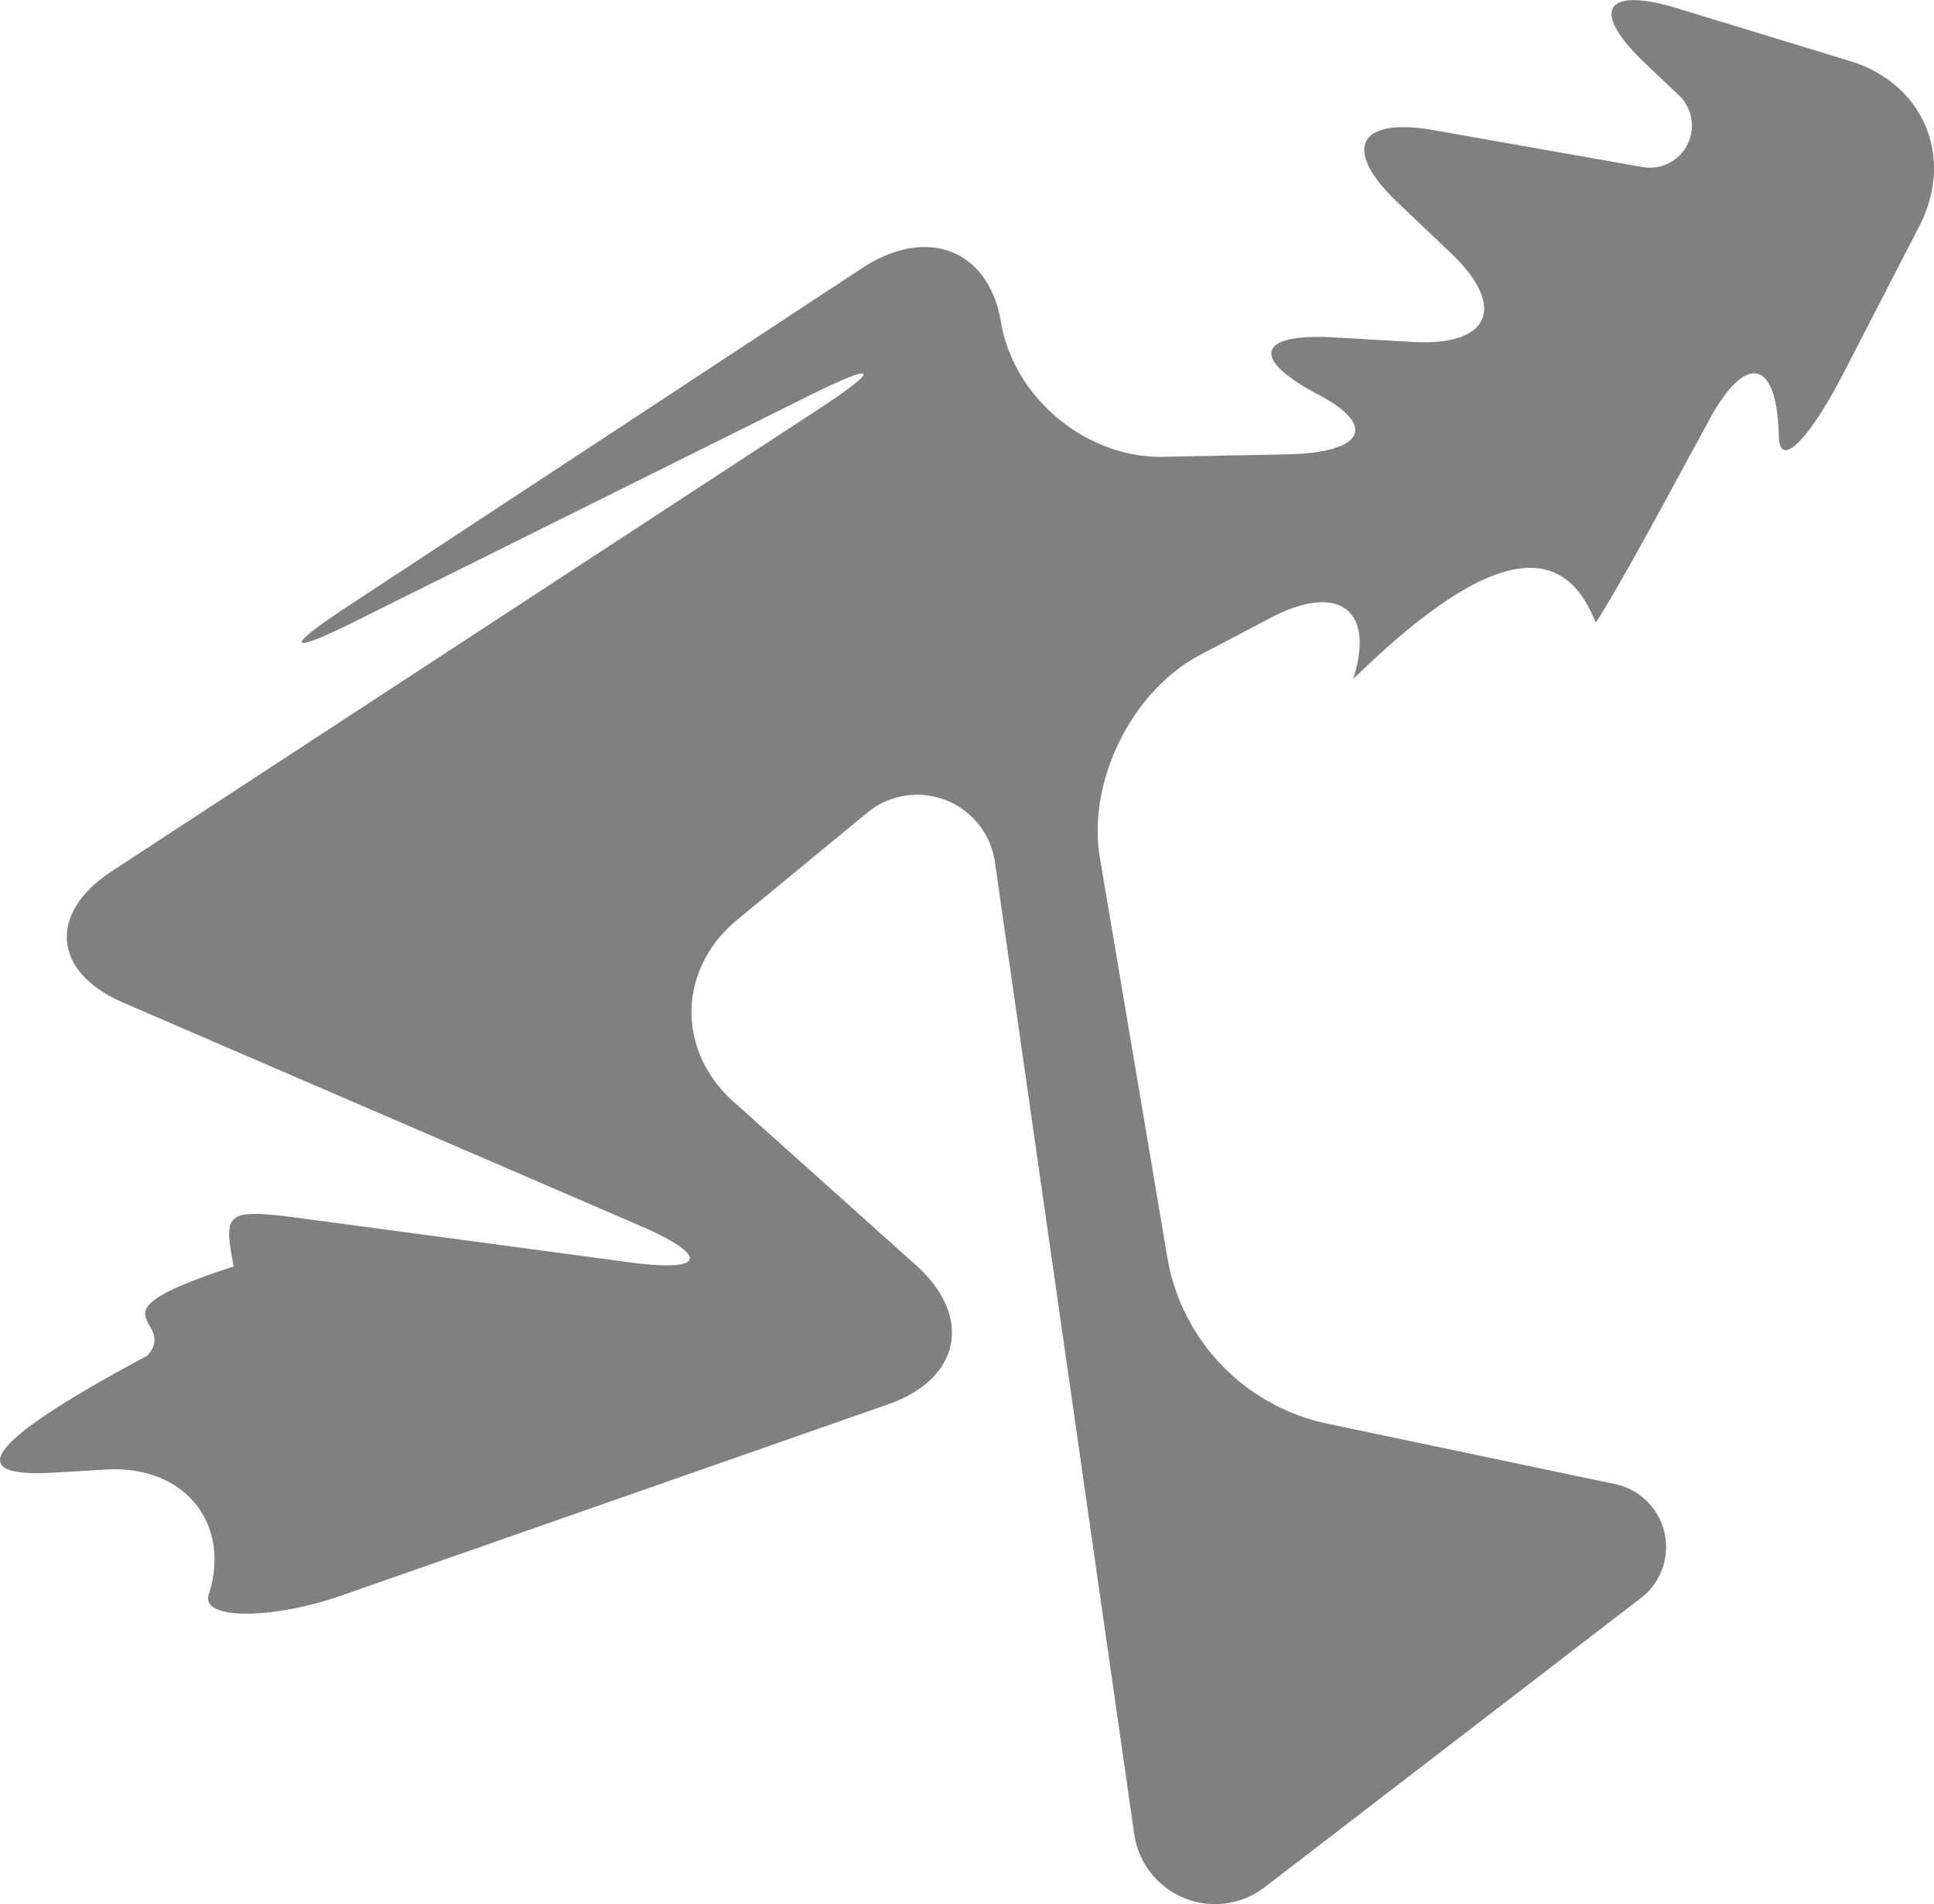 <?xml version="1.0" encoding="UTF-8" standalone="no"?>
<!-- Created with Inkscape (http://www.inkscape.org/) -->

<svg
   width="20.992mm"
   height="20.665mm"
   viewBox="0 0 20.992 20.665"
   version="1.1"
   id="svg1"
   xml:space="preserve"
   xmlns:xlink="http://www.w3.org/1999/xlink"
   xmlns="http://www.w3.org/2000/svg"
   xmlns:svg="http://www.w3.org/2000/svg"><defs
     id="defs1"><color-profile
       name="Adobe-RGB-1998"
       xlink:href="../../../../../../WINDOWS/system32/spool/drivers/color/AdobeRGB1998.icc"
       id="color-profile1" /></defs><g
     id="layer1"
     transform="translate(252.924,-137.335)"><path
       style="fill:#808080;fill-opacity:1;stroke:none;stroke-width:0.265;stroke-dasharray:none;stroke-opacity:1"
       d="m -218.353,509.036 c -1.863,1.225 -3.725,2.45 -5.588,3.674 -0.7,0.46 -0.659,0.531 0.091,0.158 1.64,-0.815 3.28,-1.631 4.92,-2.446 0.75,-0.373 0.789,-0.303 0.089,0.155 -2.552,1.668 -5.105,3.337 -7.657,5.005 -0.701,0.458 -0.646,1.098 0.123,1.43 1.867,0.806 3.735,1.612 5.602,2.418 0.769,0.332 0.719,0.51 -0.111,0.399 -1.19,-0.16 -2.381,-0.32 -3.571,-0.479 -0.83,-0.111 -0.83,-0.054 -0.724,0.524 -1.66,0.541 -0.586,0.555 -0.934,0.967 -2,1.067 -1.859,1.319 -1.023,1.271 0.19,-0.011 0.381,-0.022 0.571,-0.034 0.836,-0.05 1.368,0.57 1.115,1.361 -0.085,0.264 0.665,0.278 1.455,0.002 1.973,-0.69 3.946,-1.38 5.919,-2.07 0.79,-0.276 0.925,-0.953 0.302,-1.512 -0.66,-0.591 -1.319,-1.182 -1.979,-1.773 -0.624,-0.559 -0.605,-1.443 0.041,-1.975 l 1.411,-1.162 a 0.852,0.852 21.186 0 1 1.385,0.537 l 1.512,10.548 a 0.886,0.886 22.147 0 0 1.417,0.577 l 4.084,-3.139 a 0.698,0.698 77.159 0 0 -0.282,-1.236 l -3.124,-0.656 a 2.224,2.224 46.147 0 1 -1.736,-1.807 l -0.732,-4.337 c -0.139,-0.826 0.349,-1.811 1.09,-2.2 0.253,-0.133 0.506,-0.266 0.759,-0.399 0.741,-0.39 1.144,-0.093 0.9,0.663 1.631,-1.596 2.323,-1.399 2.63,-0.62 0.01,0.025 0.342,-0.55 0.742,-1.286 0.165,-0.304 0.33,-0.607 0.495,-0.911 0.4,-0.736 0.737,-0.653 0.754,0.184 0.007,0.357 0.324,0.044 0.708,-0.7 0.273,-0.529 0.545,-1.057 0.818,-1.586 0.384,-0.744 0.045,-1.546 -0.755,-1.79 -0.622,-0.19 -1.245,-0.38 -1.867,-0.57 -0.801,-0.245 -0.957,0.024 -0.35,0.6 l 0.36,0.341 a 0.456,0.456 116.744 0 1 -0.393,0.78 l -2.266,-0.4 c -0.824,-0.145 -1.001,0.205 -0.395,0.782 0.195,0.186 0.39,0.371 0.585,0.557 0.606,0.577 0.42,1.007 -0.416,0.959 -0.286,-0.016 -0.571,-0.033 -0.857,-0.049 -0.836,-0.048 -0.913,0.23 -0.172,0.62 0.649,0.341 0.496,0.632 -0.341,0.649 -0.446,0.009 -0.892,0.018 -1.338,0.027 -0.837,0.017 -1.627,-0.639 -1.765,-1.465 -0.13,-0.783 -0.803,-1.045 -1.503,-0.585 z"
       id="path57-4-8-9"
       transform="translate(-25.209,-368.794)" /></g></svg>

